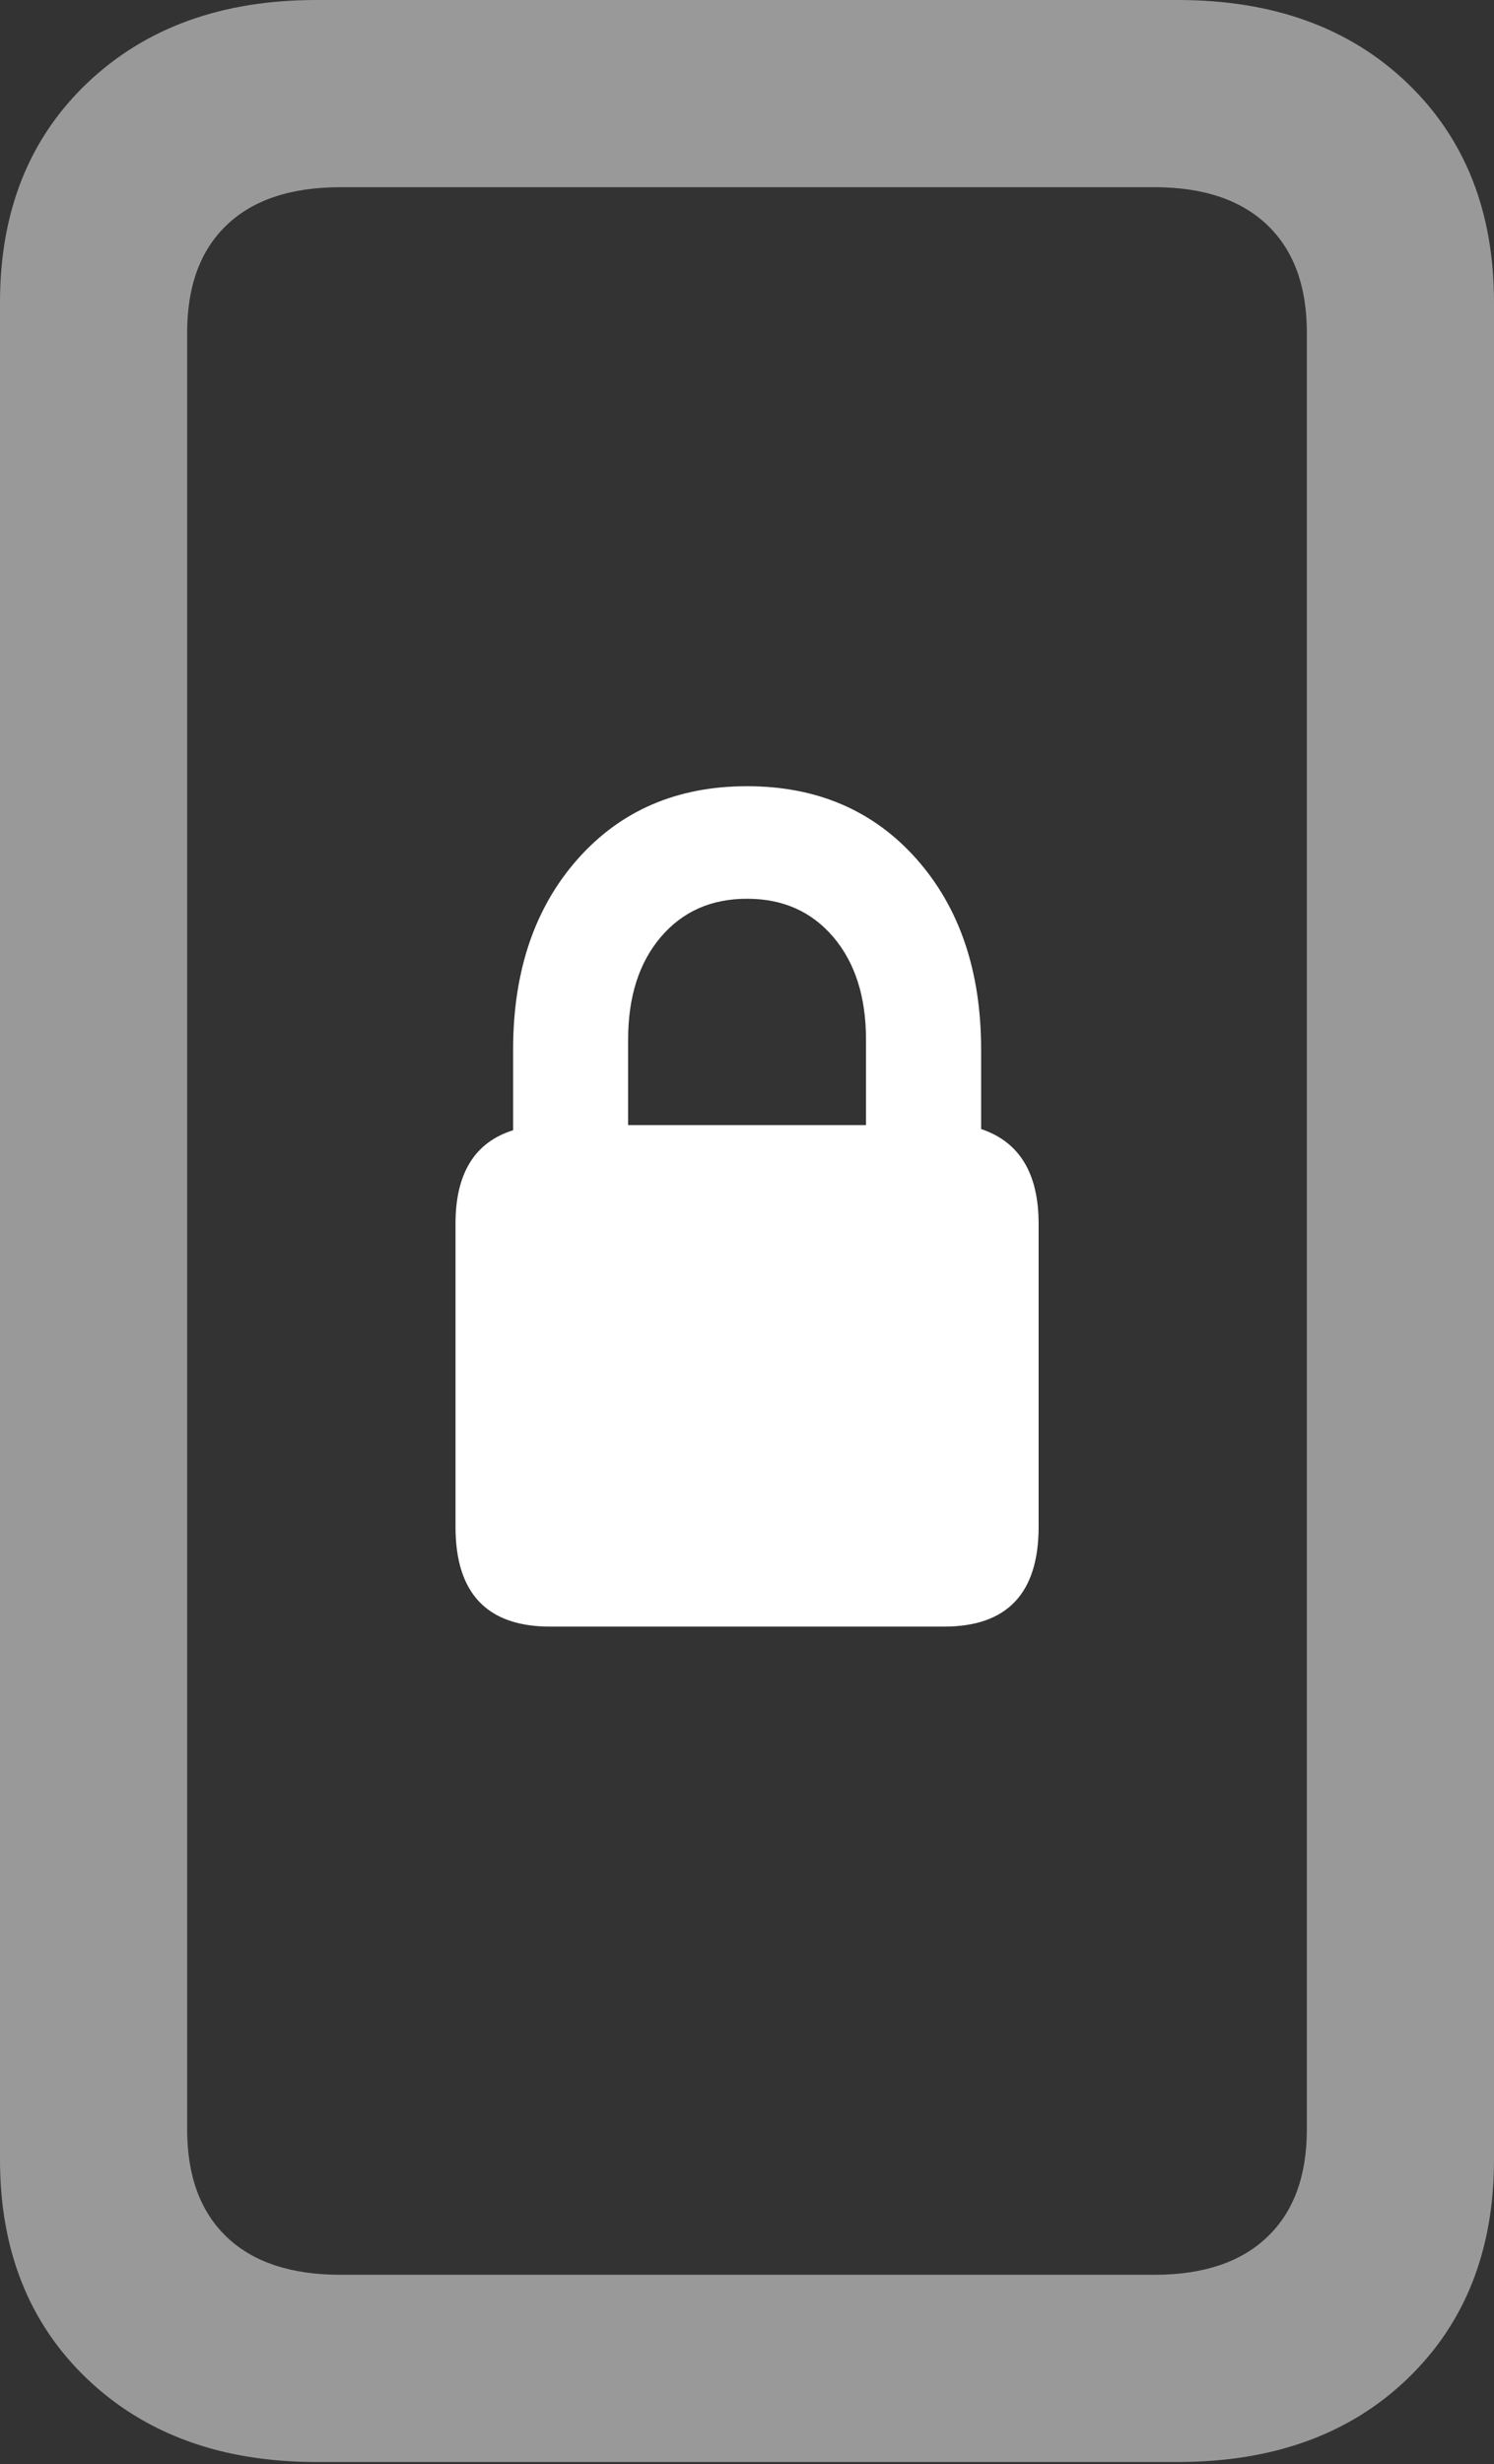 <?xml version="1.0" encoding="UTF-8"?>
<!--Generator: Apple Native CoreSVG 175.5-->
<!DOCTYPE svg
PUBLIC "-//W3C//DTD SVG 1.1//EN"
       "http://www.w3.org/Graphics/SVG/1.1/DTD/svg11.dtd">
<svg version="1.1" xmlns="http://www.w3.org/2000/svg" xmlns:xlink="http://www.w3.org/1999/xlink" width="12.549" height="20.693">
 <rect width="100%" height="100%" fill="#333333" stroke="none"/>
 <g>
  <rect height="20.693" opacity="0" width="12.549" x="0" y="0"/>
  <path d="M0 18.135Q0 19.277 0.732 19.976Q1.465 20.674 2.656 20.674L9.893 20.674Q11.094 20.674 11.821 19.976Q12.549 19.277 12.549 18.135L12.549 2.539Q12.549 1.396 11.821 0.698Q11.094 0 9.893 0L2.656 0Q1.465 0 0.732 0.698Q0 1.396 0 2.539ZM1.572 17.881L1.572 2.793Q1.572 2.207 1.904 1.89Q2.236 1.572 2.861 1.572L9.697 1.572Q10.312 1.572 10.645 1.89Q10.977 2.207 10.977 2.793L10.977 17.881Q10.977 18.467 10.645 18.784Q10.312 19.102 9.697 19.102L2.861 19.102Q2.236 19.102 1.904 18.784Q1.572 18.467 1.572 17.881Z" fill="rgba(255,255,255,0.5)"/>
  <path d="M4.621 13.659L7.93 13.659Q8.724 13.659 8.724 12.821L8.724 10.276Q8.724 9.642 8.241 9.481L8.241 8.815Q8.241 7.826 7.699 7.214Q7.156 6.602 6.275 6.602Q5.394 6.602 4.852 7.214Q4.31 7.826 4.31 8.815L4.31 9.491Q3.826 9.642 3.826 10.276L3.826 12.821Q3.826 13.659 4.621 13.659ZM5.276 9.448L5.276 8.729Q5.276 8.192 5.55 7.869Q5.824 7.547 6.275 7.547Q6.726 7.547 7 7.869Q7.274 8.192 7.274 8.729L7.274 9.448Z" fill="#ffffff"/>
 </g>
</svg>
